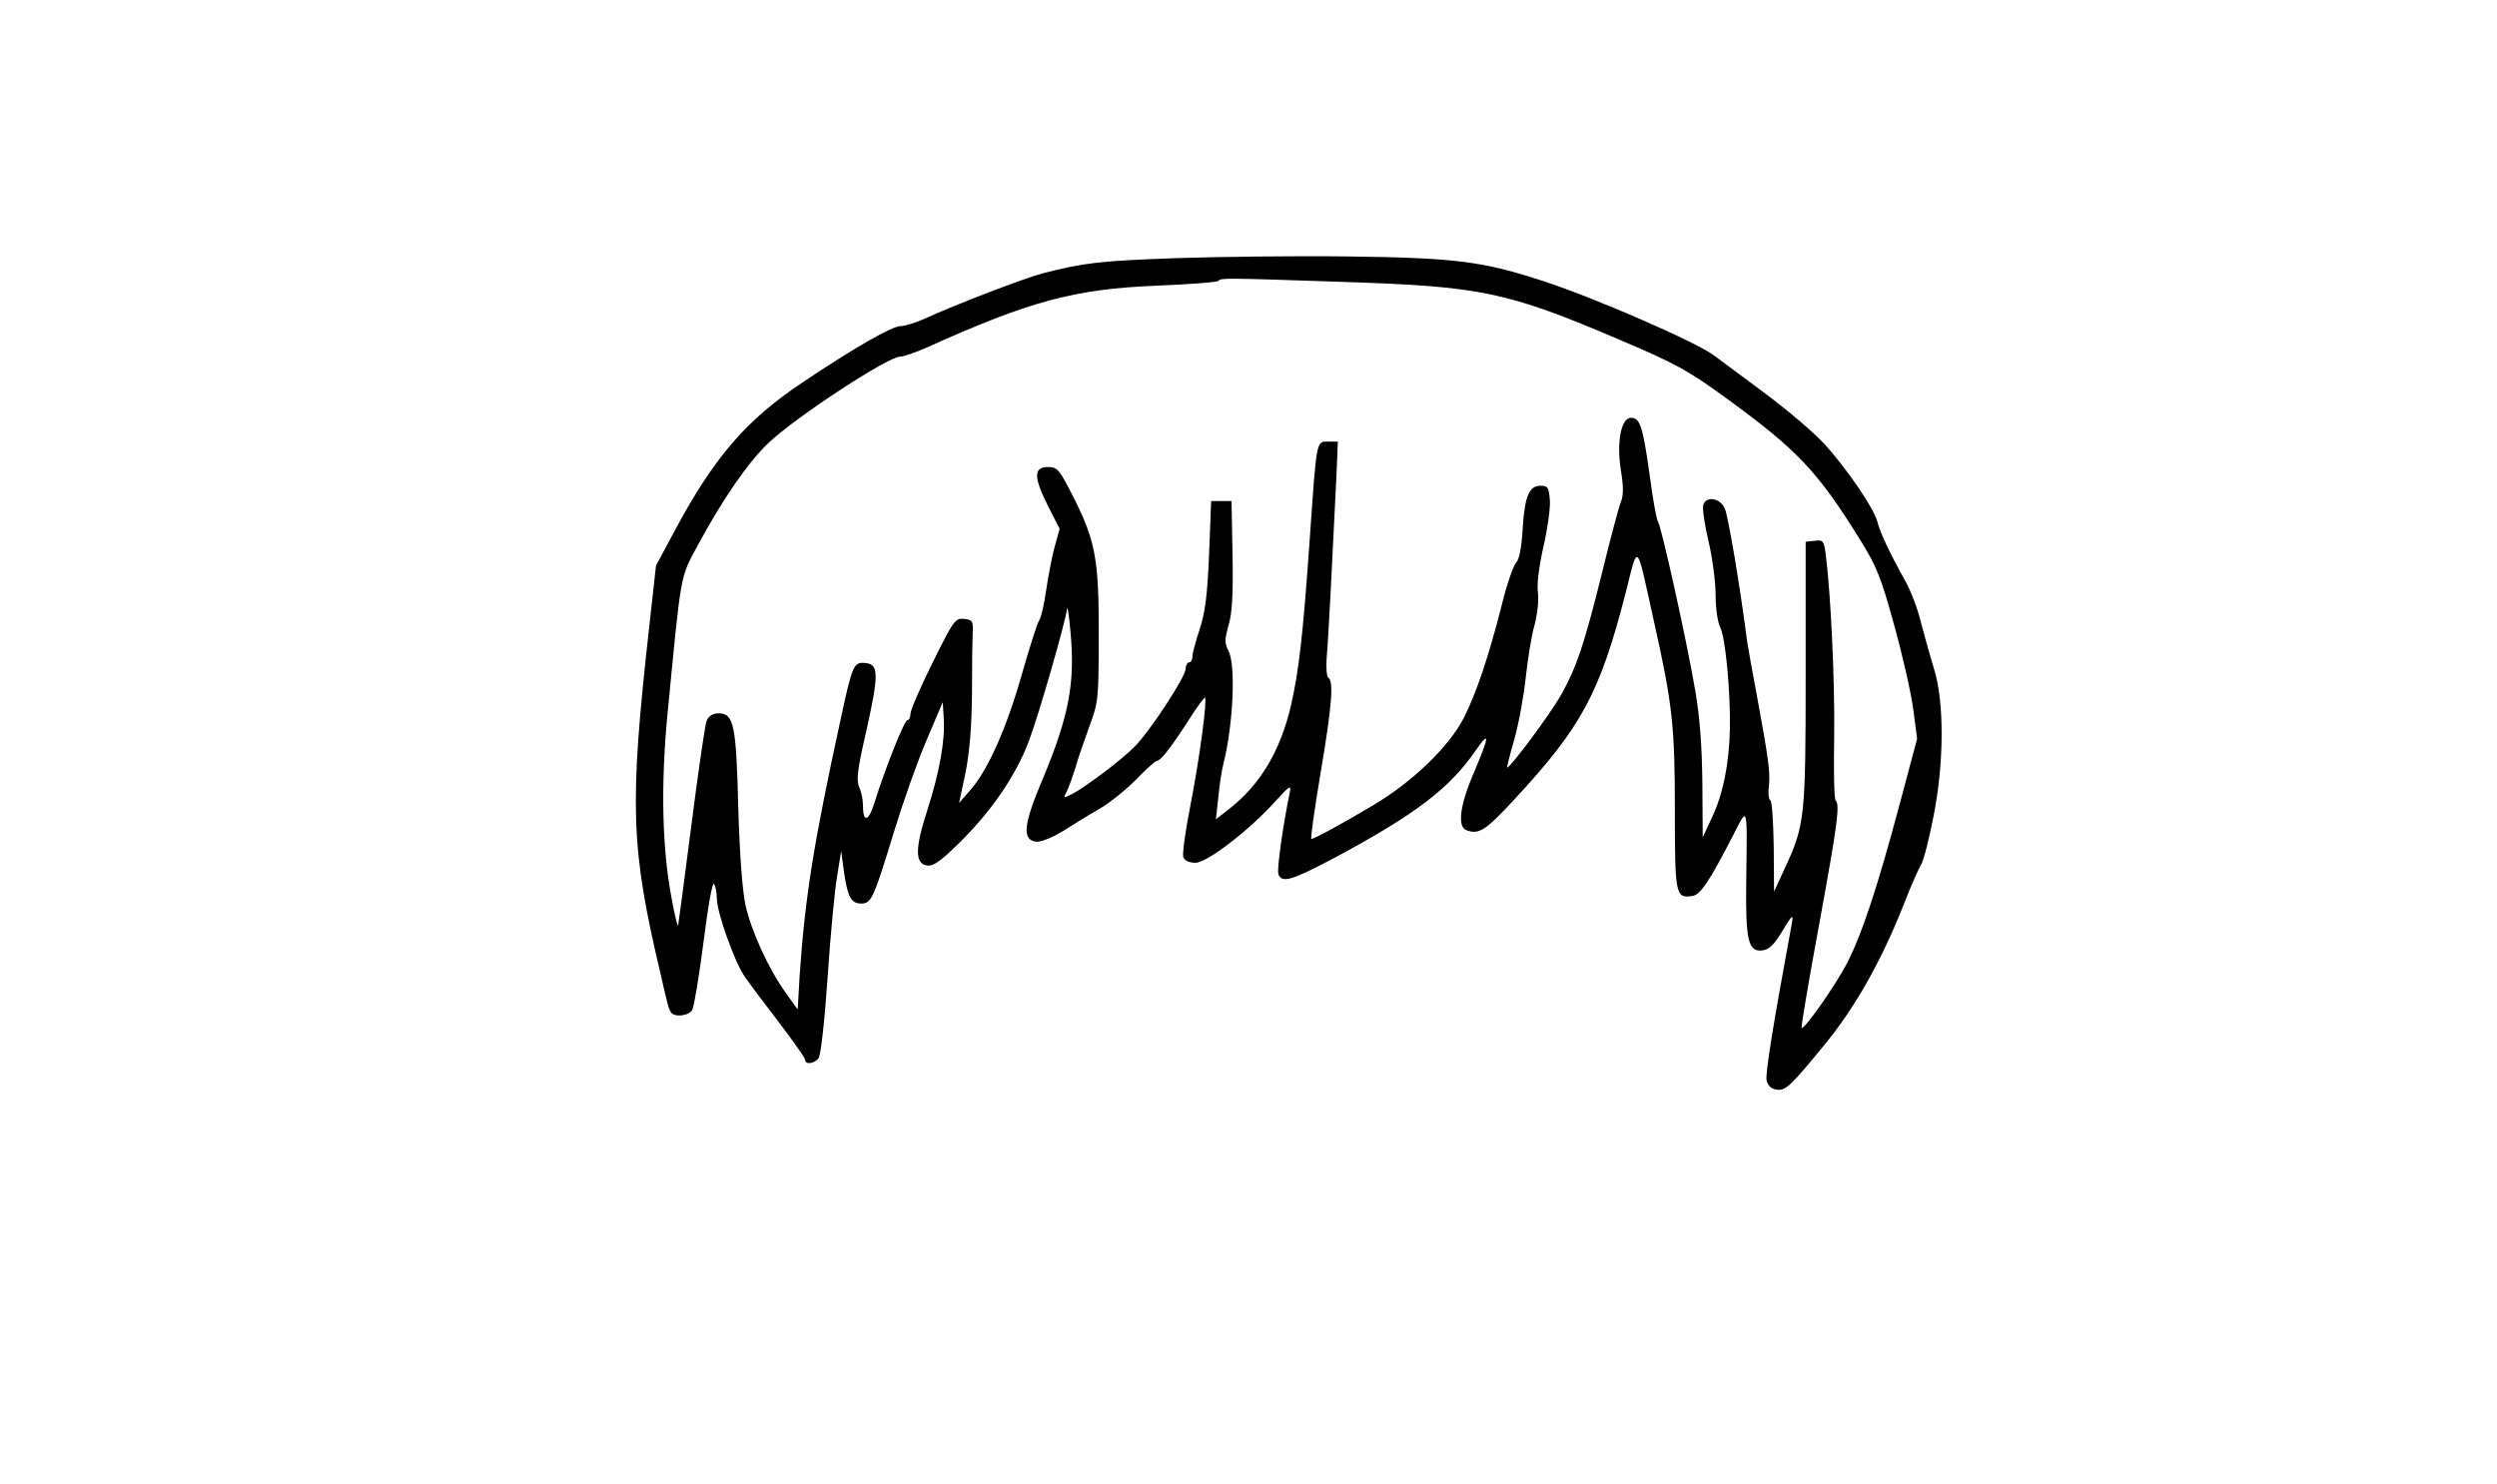 <?xml version="1.0" standalone="no"?>
<!DOCTYPE svg PUBLIC "-//W3C//DTD SVG 20010904//EN"
 "http://www.w3.org/TR/2001/REC-SVG-20010904/DTD/svg10.dtd">
<svg version="1.0" xmlns="http://www.w3.org/2000/svg"
 width="735pt" height="437pt" viewBox="0 0 735 437"
 preserveAspectRatio="xMidYMid meet">
<g transform="translate(0,437) scale(0.1,-0.1)"
fill="#000000" stroke="none">
<path d="M3460 3610 c-220 -8 -268 -13 -392 -45 -58 -16 -252 -90 -348 -134
-25 -11 -56 -21 -69 -21 -25 0 -137 -64 -286 -164 -169 -112 -265 -224 -383
-446 l-51 -95 -20 -180 c-59 -529 -55 -648 34 -1025 21 -92 23 -99 30 -110 10
-16 54 -11 63 8 5 9 20 99 33 200 13 104 26 177 31 170 4 -7 8 -26 8 -43 0
-41 53 -189 82 -230 12 -18 58 -79 101 -135 42 -55 77 -105 77 -110 0 -15 26
-12 39 4 7 8 18 107 27 237 8 123 21 258 28 299 l12 75 8 -60 c11 -76 21 -95
51 -95 30 0 36 13 98 216 25 82 67 201 94 264 l48 113 3 -49 c4 -64 -12 -156
-49 -271 -36 -111 -36 -156 0 -161 18 -3 41 13 98 70 92 91 162 193 201 295
28 73 110 357 113 392 1 9 6 -22 10 -69 14 -150 -4 -247 -82 -434 -57 -134
-61 -179 -19 -184 15 -1 47 12 80 32 30 19 80 50 110 67 30 18 78 57 106 86
28 29 55 53 59 53 11 0 41 38 92 117 25 40 48 71 50 69 7 -7 -17 -185 -43
-317 -15 -75 -24 -143 -21 -152 4 -11 18 -17 36 -17 34 0 160 97 236 182 39
43 46 48 42 28 -21 -101 -39 -231 -34 -244 11 -27 39 -18 168 50 236 127 336
203 413 315 43 62 41 43 -10 -76 -37 -88 -44 -149 -18 -159 37 -14 56 -2 143
92 197 213 250 311 326 606 38 150 30 158 84 -86 54 -241 61 -306 61 -554 0
-249 2 -259 51 -252 24 3 51 44 120 178 45 87 42 97 39 -140 -2 -168 6 -203
47 -198 20 2 35 16 60 58 27 45 32 50 28 25 -57 -308 -79 -446 -75 -466 4 -16
14 -25 31 -27 25 -3 40 11 136 128 93 112 171 251 237 418 20 52 43 104 50
115 8 12 24 76 37 142 32 159 32 339 2 435 -11 36 -28 97 -38 135 -9 39 -30
95 -47 125 -48 86 -74 143 -82 174 -9 38 -91 158 -156 229 -28 31 -104 96
-168 144 -65 48 -134 100 -156 116 -49 38 -347 168 -499 218 -182 60 -262 70
-582 74 -154 2 -381 -1 -505 -5z m495 -70 c405 -13 482 -29 814 -171 165 -70
201 -90 316 -174 206 -150 266 -214 389 -412 50 -80 63 -113 102 -255 25 -90
50 -201 56 -248 l11 -85 -52 -195 c-66 -247 -112 -385 -156 -469 -35 -66 -125
-194 -132 -187 -2 1 21 139 52 306 55 301 61 350 48 364 -4 3 -6 89 -4 189 2
163 -10 419 -25 535 -5 40 -8 43 -32 40 l-27 -3 0 -390 c0 -428 -2 -444 -65
-579 l-28 -61 -1 132 c-1 72 -5 134 -10 137 -5 3 -7 23 -4 44 4 38 -1 77 -37
272 -12 63 -24 131 -27 150 -22 170 -56 370 -66 393 -13 30 -53 38 -63 12 -4
-9 3 -57 15 -108 12 -50 21 -123 21 -160 0 -38 6 -80 14 -95 15 -30 30 -190
28 -297 -2 -103 -20 -192 -52 -260 l-28 -60 -1 157 c-1 107 -7 193 -21 275
-25 147 -100 485 -110 498 -4 6 -15 66 -24 135 -20 143 -28 170 -55 170 -29 0
-43 -70 -30 -154 8 -47 8 -75 0 -94 -6 -15 -31 -108 -55 -207 -54 -217 -75
-278 -121 -361 -31 -55 -149 -214 -159 -214 -1 0 8 37 21 82 13 45 28 127 34
183 6 55 17 125 26 155 8 31 13 72 10 95 -4 24 3 77 16 135 12 52 21 114 19
138 -3 37 -6 42 -27 42 -34 0 -47 -30 -53 -127 -3 -54 -10 -90 -19 -99 -8 -8
-28 -65 -43 -127 -39 -153 -74 -256 -111 -330 -43 -84 -150 -188 -266 -257
-89 -53 -173 -99 -183 -100 -3 0 9 87 27 193 34 201 39 272 23 282 -5 3 -7 29
-5 58 5 50 19 332 29 540 l4 97 -28 0 c-36 0 -34 10 -55 -290 -20 -286 -32
-385 -55 -487 -31 -133 -90 -232 -180 -303 l-41 -32 7 63 c3 35 10 82 16 104
28 114 36 287 14 329 -12 23 -11 34 0 75 11 34 14 92 12 207 l-3 159 -30 0
-30 0 -6 -155 c-5 -119 -11 -170 -27 -220 -12 -36 -22 -73 -22 -82 0 -10 -4
-18 -10 -18 -5 0 -10 -9 -10 -19 0 -23 -105 -184 -151 -230 -39 -39 -141 -116
-182 -138 -28 -14 -28 -14 -17 7 6 12 17 43 25 68 7 26 26 81 41 122 27 72 28
82 28 265 1 226 -9 281 -73 409 -43 84 -48 91 -76 91 -43 0 -43 -29 -1 -113
l35 -69 -15 -54 c-8 -30 -19 -88 -25 -129 -6 -41 -15 -80 -20 -86 -5 -6 -27
-75 -50 -155 -45 -160 -100 -284 -152 -344 l-34 -39 19 89 c12 61 18 135 19
230 0 77 1 158 2 180 2 37 0 40 -25 43 -26 3 -31 -4 -93 -129 -36 -72 -65
-140 -65 -150 0 -11 -4 -19 -9 -19 -9 0 -65 -141 -97 -243 -18 -58 -34 -60
-34 -5 0 15 -5 38 -11 51 -9 20 -5 53 21 165 37 167 37 196 -2 200 -35 4 -39
-5 -73 -163 -80 -367 -105 -524 -121 -753 l-6 -104 -35 49 c-51 71 -102 182
-119 260 -9 43 -17 150 -21 288 -6 241 -13 275 -58 275 -17 0 -29 -8 -35 -22
-5 -13 -25 -151 -45 -308 -20 -157 -38 -289 -39 -295 -1 -5 -11 33 -20 85 -27
144 -31 327 -12 530 42 433 37 406 90 505 74 137 149 245 208 301 80 76 352
254 387 254 10 0 45 12 77 26 306 138 436 173 679 183 96 4 178 10 181 14 9 9
11 9 369 -3z"/>
</g>
</svg>
